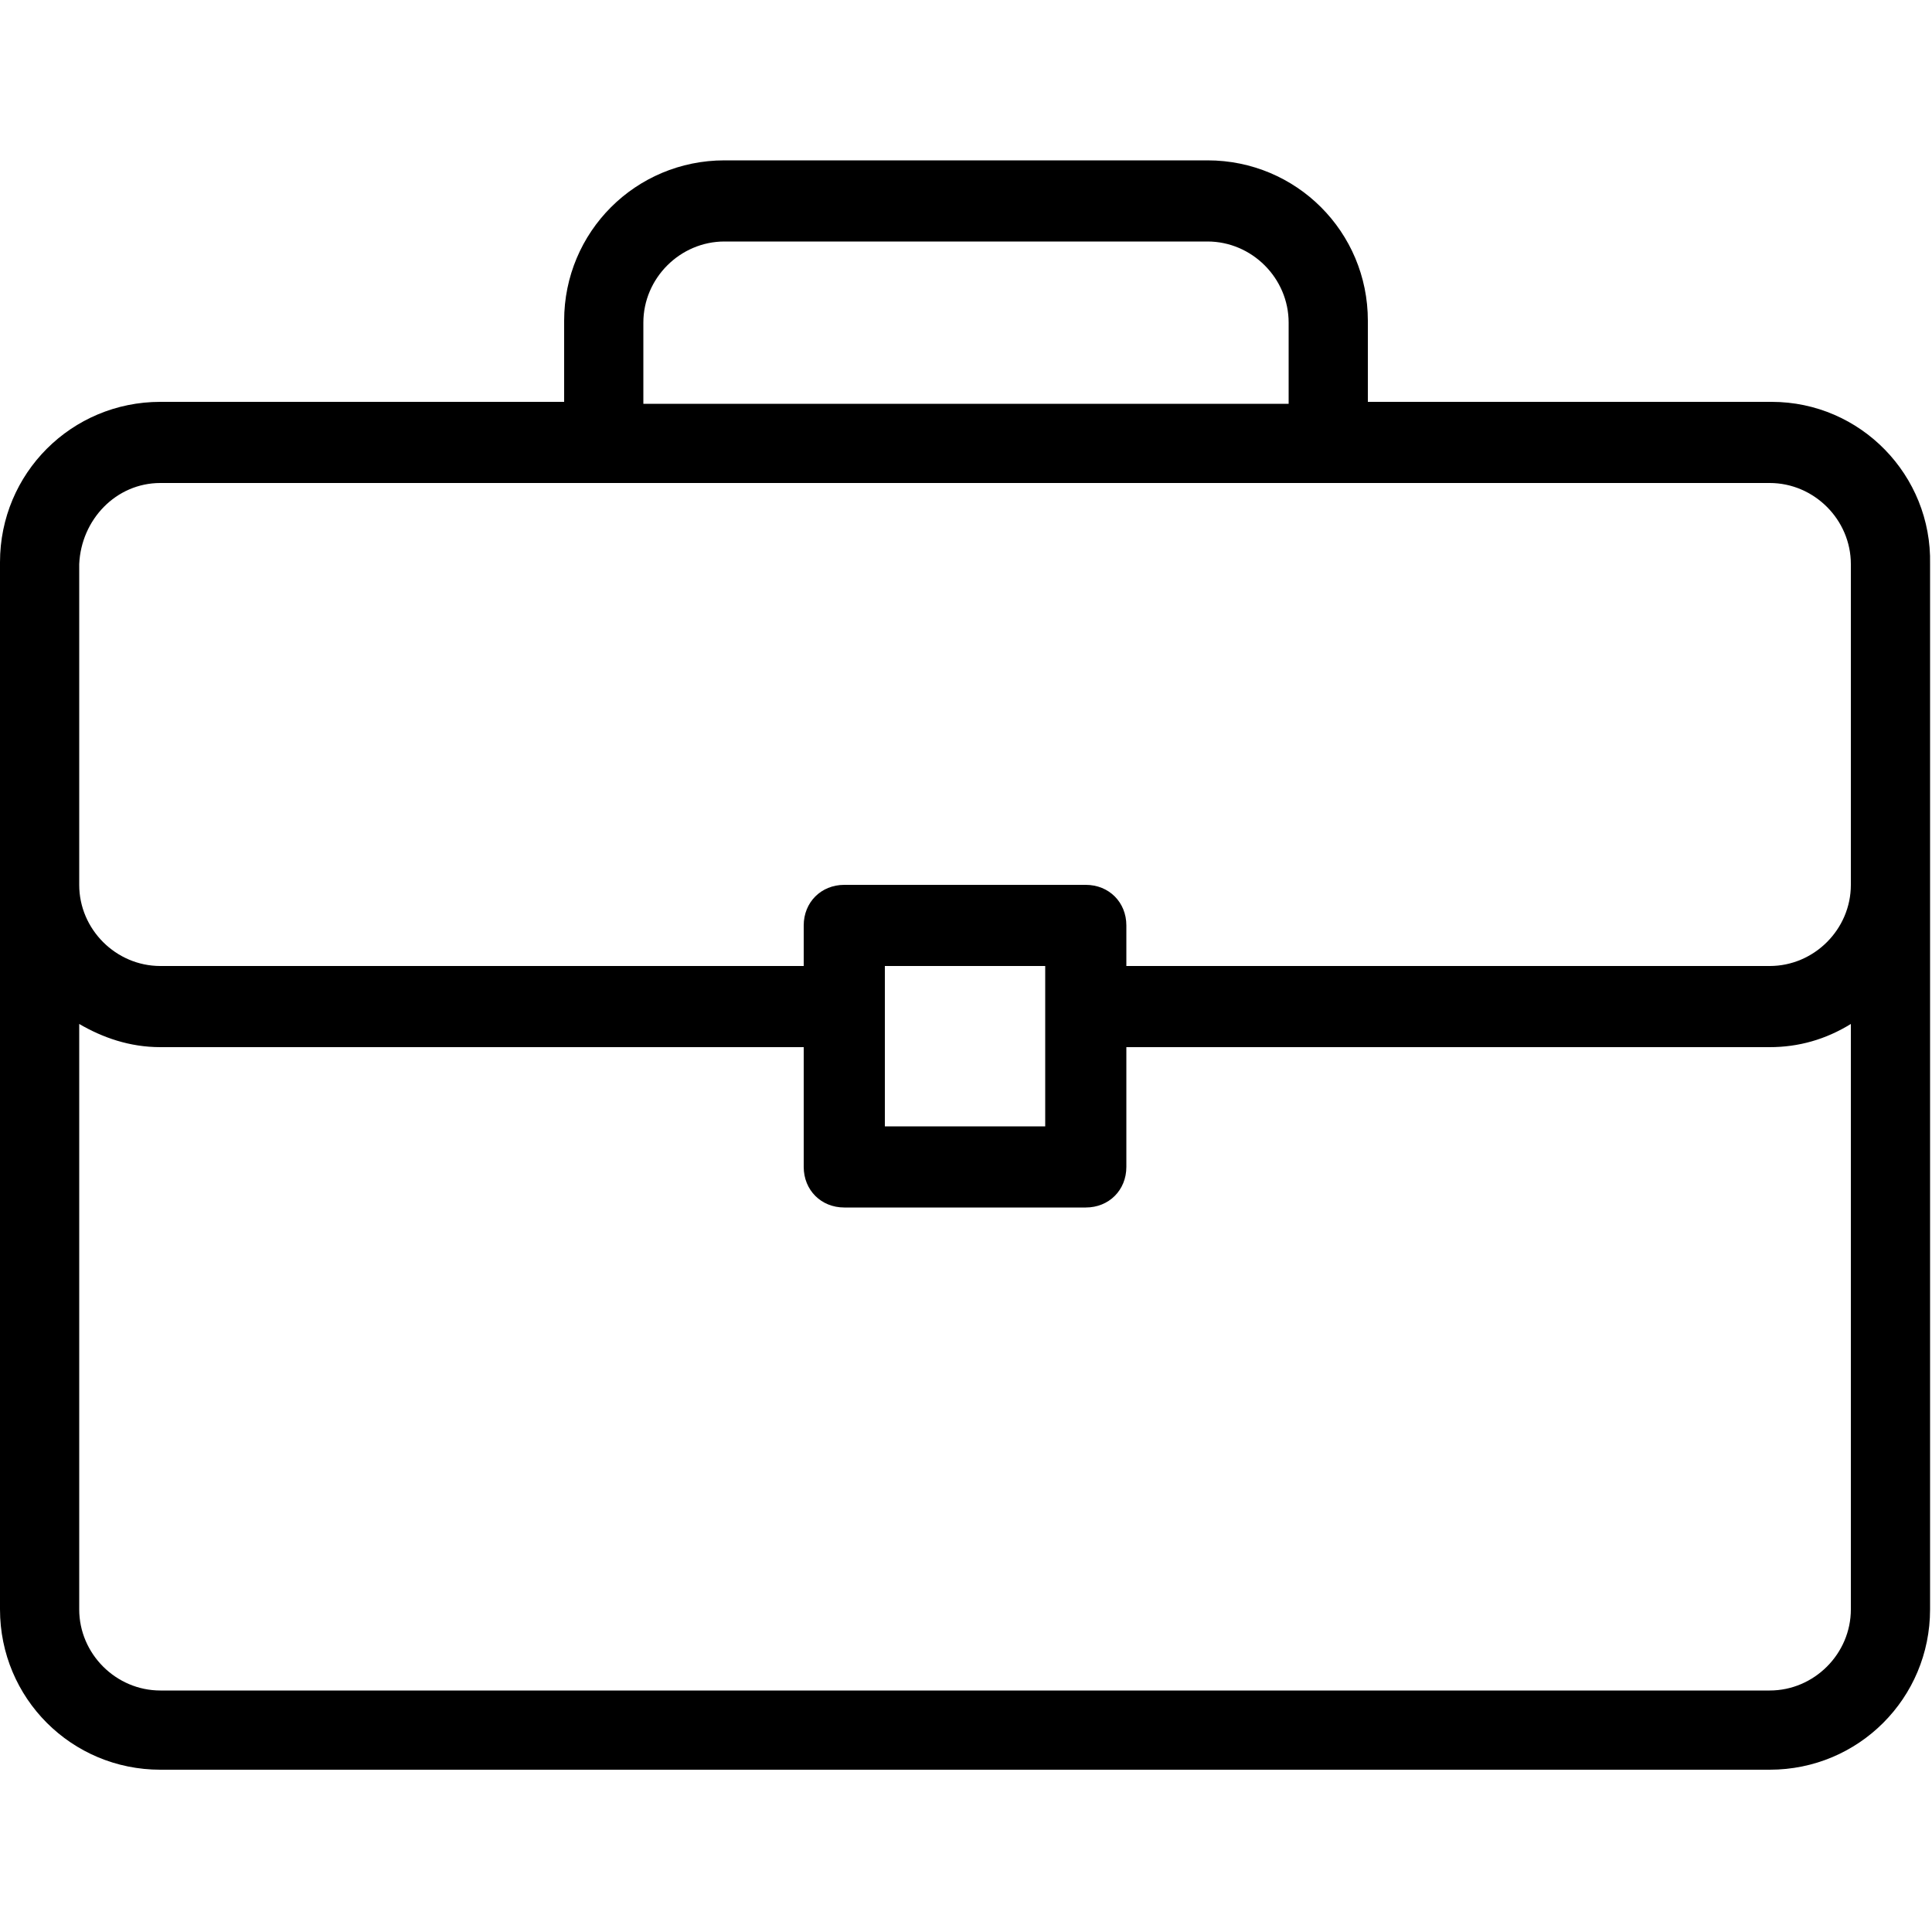 <?xml version="1.0" encoding="utf-8"?>
<!-- Generator: Adobe Illustrator 23.0.0, SVG Export Plug-In . SVG Version: 6.00 Build 0)  -->
<svg version="1.1" id="Layer_1" xmlns="http://www.w3.org/2000/svg" xmlns:xlink="http://www.w3.org/1999/xlink" x="0px" y="0px"
	 viewBox="0 0 100 100" style="enable-background:new 0 0 100 100;" xml:space="preserve">
<g>
	<g>
		<path d="M91.7,20.8H70.8v-4.2c0-4.6-3.7-8.3-8.3-8.3h-25c-4.6,0-8.3,3.7-8.3,8.3v4.2H8.3c-4.6,0-8.3,3.7-8.3,8.3v54.2
			c0,4.6,3.7,8.3,8.3,8.3h83.3c4.6,0,8.3-3.7,8.3-8.3V29.2C100,24.6,96.3,20.8,91.7,20.8z M33.3,16.7c0-2.3,1.9-4.2,4.2-4.2h25
			c2.3,0,4.2,1.9,4.2,4.2v4.2H33.3V16.7z M95.8,83.3c0,2.3-1.9,4.2-4.2,4.2H8.3c-2.3,0-4.2-1.9-4.2-4.2V53c1.2,0.7,2.6,1.2,4.2,1.2
			h33.3v6.2c0,1.2,0.9,2.1,2.1,2.1h12.5c1.2,0,2.1-0.9,2.1-2.1v-6.2h33.3c1.5,0,2.9-0.4,4.2-1.2L95.8,83.3L95.8,83.3z M45.8,58.3V50
			h8.3v8.3H45.8z M95.8,45.8c0,2.3-1.9,4.2-4.2,4.2H58.3v-2.1c0-1.2-0.9-2.1-2.1-2.1H43.7c-1.2,0-2.1,0.9-2.1,2.1V50H8.3
			c-2.3,0-4.2-1.9-4.2-4.2V29.2C4.2,26.9,6,25,8.3,25h83.3c2.3,0,4.2,1.9,4.2,4.2V45.8z"/>
	</g>
</g>
</svg>
